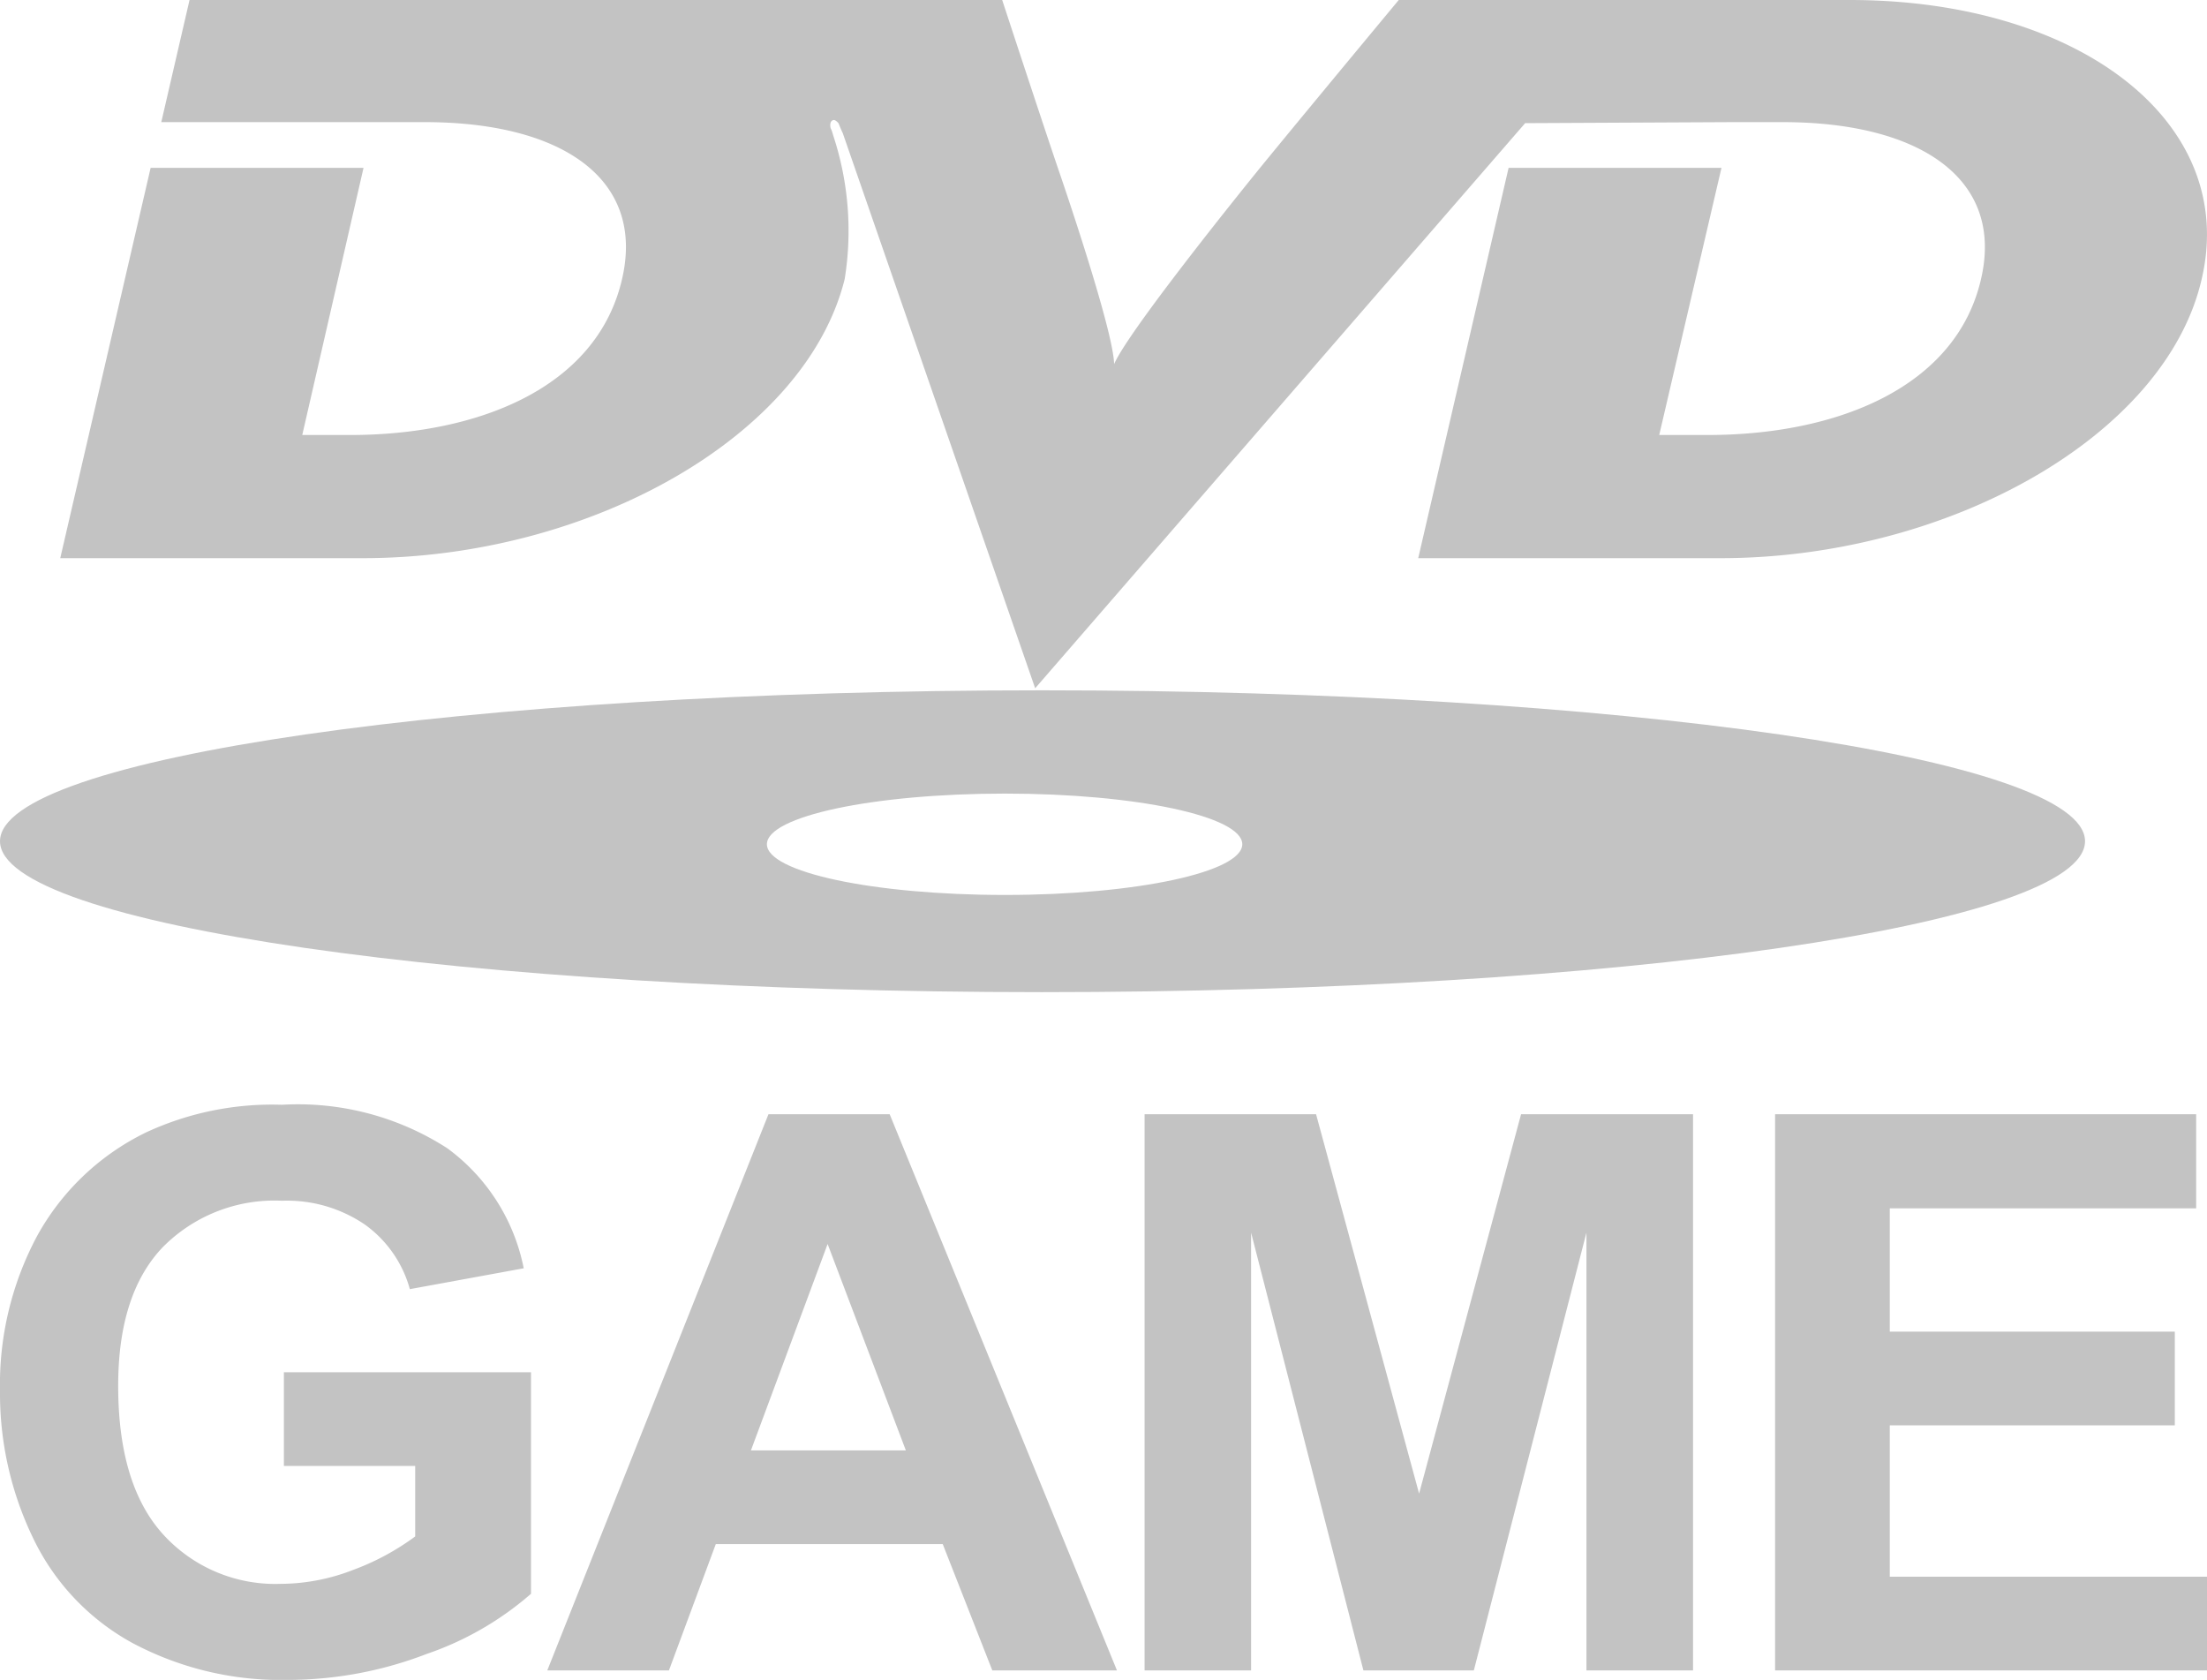 <svg id="Layer_1" data-name="Layer 1" xmlns="http://www.w3.org/2000/svg" viewBox="0 0 95.238 72.491"><path d="M54.236,7.415s-6.545,8.058-6.21,8.572c.464-.514-2.349-8.66-2.349-8.66S45.09,5.614,43.247,0H8.179L6.96,5.27H18.33c5.912,0,9.521,2.444,8.513,6.774-1.089,4.715-6.249,6.728-11.745,6.728H13.043L15.687,7.244H6.5L2.6,24.086H15.644c9.816,0,19.127-5.27,20.806-12.042a13.107,13.107,0,0,0-.5-6.215,1.622,1.622,0,0,0-.085-.256c-.041-.044-.084-.344.085-.388.082-.044.25.129.25.171,0,0,.085.217.167.387L44.67,29.7,65.815,5.314l8.934-.044h2.18c5.916,0,9.567,2.444,8.557,6.774C84.4,16.759,79.2,18.771,73.7,18.771H71.6L74.286,7.244H65.1L61.2,24.086H74.244c9.815,0,19.211-5.27,20.764-12.042C96.6,5.27,89.722,0,79.822,0H60.36C55.2,6.214,54.236,7.415,54.236,7.415Z" fill="#c3c3c3"/><path d="M44.964,29.788C20.134,29.788,0,32.7,0,36.3s20.134,6.513,44.964,6.513c24.876,0,45.011-2.914,45.011-6.513S69.84,29.788,44.964,29.788ZM43.37,38.619c-5.7,0-10.276-.987-10.276-2.189s4.571-2.185,10.276-2.185c5.661,0,10.238.984,10.238,2.185S49.031,38.619,43.37,38.619Z" fill="#c3c3c3"/><path d="M12.251,63.259V59.215H22.914v9.56a13.47,13.47,0,0,1-4.5,2.595,16.713,16.713,0,0,1-5.975,1.121,13.625,13.625,0,0,1-6.7-1.58,10.126,10.126,0,0,1-4.3-4.518A14.354,14.354,0,0,1,0,60a13.591,13.591,0,0,1,1.6-6.663,10.707,10.707,0,0,1,4.7-4.47,12.905,12.905,0,0,1,5.867-1.194A11.893,11.893,0,0,1,19.3,49.548a8.449,8.449,0,0,1,3.3,5.181l-4.914.9a5.082,5.082,0,0,0-1.947-2.791,5.97,5.97,0,0,0-3.568-1.024,6.777,6.777,0,0,0-5.157,2.014Q5.1,55.842,5.1,59.8q0,4.274,1.938,6.41a6.538,6.538,0,0,0,5.081,2.136,8.684,8.684,0,0,0,3.117-.6A10.762,10.762,0,0,0,17.917,66.3V63.259Z" fill="#c3c3c3"/><path d="M48.2,72.082H42.821l-2.139-5.451H30.888l-2.022,5.451H23.617l9.544-24h5.231Zm-9.11-9.495-3.376-8.906-3.309,8.906Z" fill="#c3c3c3"/><path d="M49.392,72.082v-24h7.4l4.446,16.37,4.4-16.37h7.421v24h-4.6V53.19L63.6,72.082H58.835L53.988,53.19V72.082Z" fill="#c3c3c3"/><path d="M76.6,72.082v-24H94.77v4.059H81.549v5.321h12.3v4.044h-12.3v6.531H95.238v4.044Z" fill="#c3c3c3"/></svg>